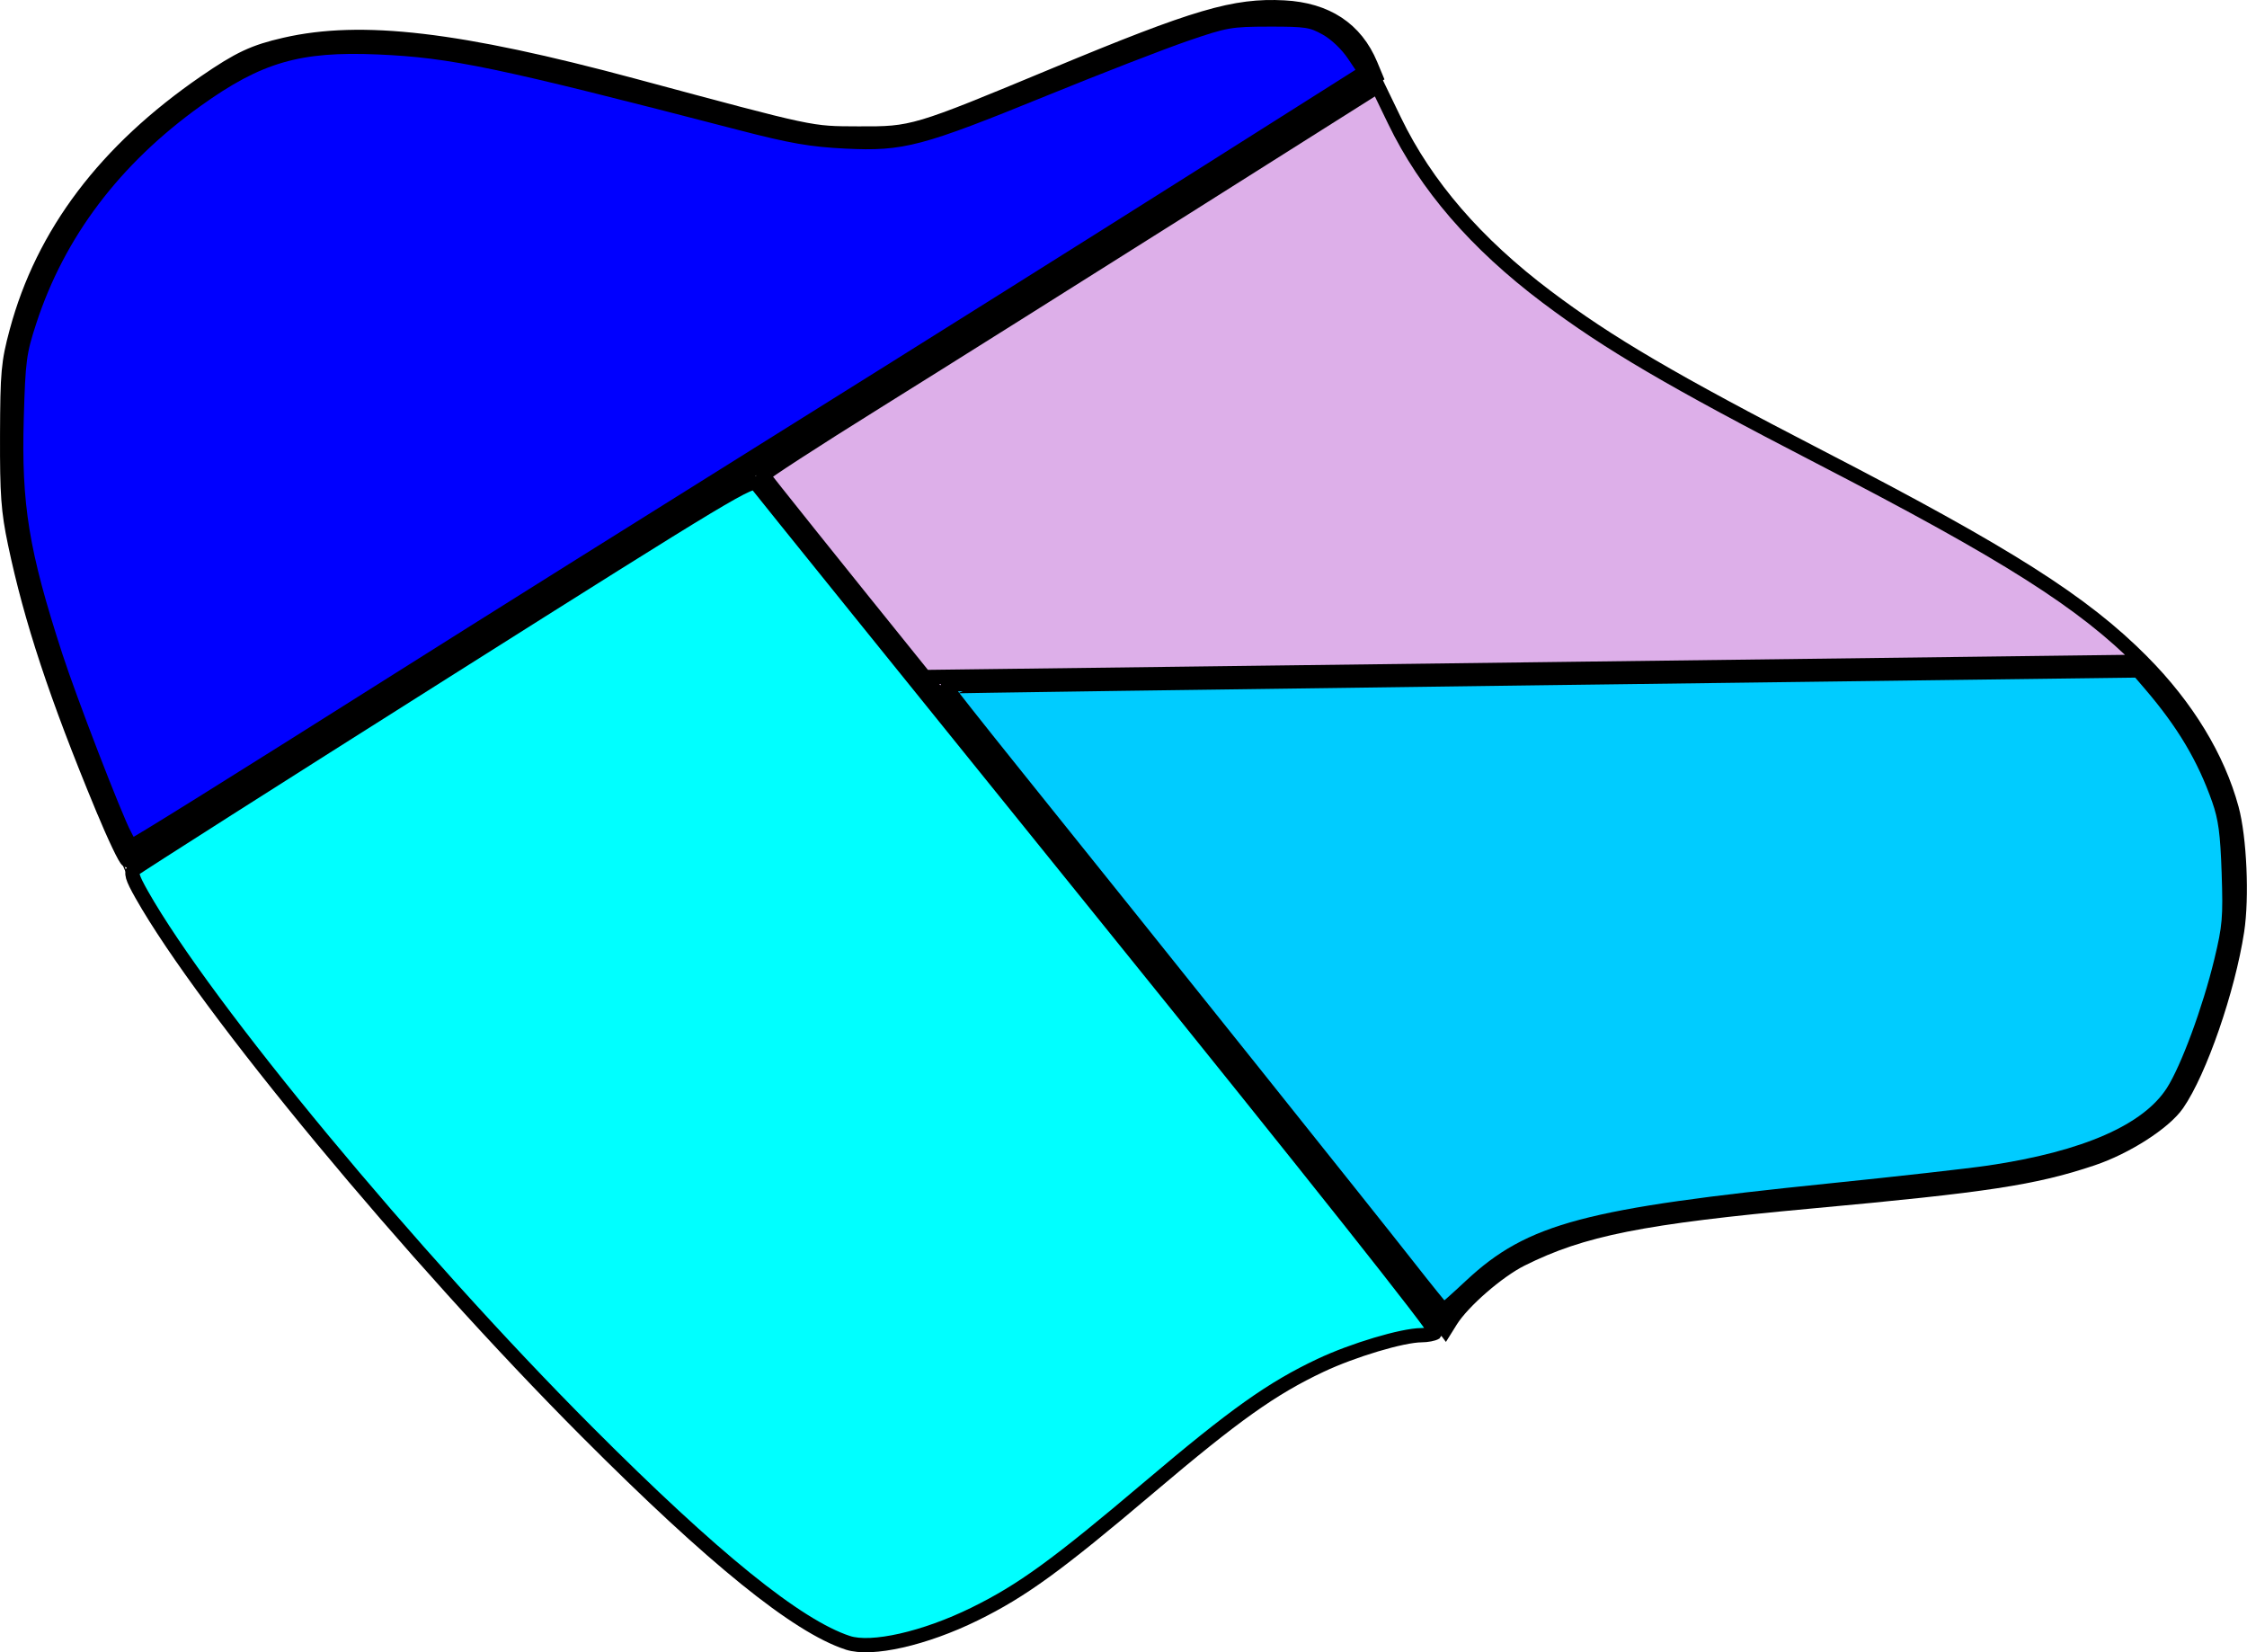 <?xml version="1.0" encoding="UTF-8" standalone="no"?>
<!-- Created with Inkscape (http://www.inkscape.org/) -->

<svg
   xmlns:osb="http://www.openswatchbook.org/uri/2009/osb"
   xmlns:dc="http://purl.org/dc/elements/1.1/"
   xmlns:cc="http://creativecommons.org/ns#"
   xmlns:rdf="http://www.w3.org/1999/02/22-rdf-syntax-ns#"
   xmlns:svg="http://www.w3.org/2000/svg"
   xmlns="http://www.w3.org/2000/svg"
   xmlns:xlink="http://www.w3.org/1999/xlink"
   xmlns:sodipodi="http://sodipodi.sourceforge.net/DTD/sodipodi-0.dtd"
   xmlns:inkscape="http://www.inkscape.org/namespaces/inkscape"
   width="1797.92"
   height="1322.157"
   id="svg2"
   version="1.1"
   inkscape:version="0.48.5 r10040"
   sodipodi:docname="New document 1">
  <defs
     id="defs4">
    <linearGradient
       inkscape:collect="always"
       id="linearGradient5232">
      <stop
         style="stop-color:#00fcff;stop-opacity:1;"
         offset="0"
         id="stop5234" />
      <stop
         style="stop-color:#00fcff;stop-opacity:0;"
         offset="1"
         id="stop5236" />
    </linearGradient>
    <linearGradient
       inkscape:collect="always"
       id="linearGradient5222"
       osb:paint="gradient">
      <stop
         style="stop-color:#00fcff;stop-opacity:1;"
         offset="0"
         id="stop5224" />
      <stop
         style="stop-color:#00fcff;stop-opacity:0;"
         offset="1"
         id="stop5226" />
    </linearGradient>
    <inkscape:perspective
       sodipodi:type="inkscape:persp3d"
       inkscape:vp_x="0 : 526.18109 : 1"
       inkscape:vp_y="0 : 1000 : 0"
       inkscape:vp_z="744.09448 : 526.18109 : 1"
       inkscape:persp3d-origin="372.04724 : 350.78739 : 1"
       id="perspective2993" />
    <linearGradient
       inkscape:collect="always"
       xlink:href="#linearGradient5232"
       id="linearGradient5238"
       x1="-853.421"
       y1="515.53"
       x2="639.618"
       y2="515.53"
       gradientUnits="userSpaceOnUse"
       gradientTransform="translate(380,-42.857)" />
  </defs>
  <sodipodi:namedview
     id="base"
     pagecolor="#ffffff"
     bordercolor="#666666"
     borderopacity="1.0"
     inkscape:pageopacity="0.0"
     inkscape:pageshadow="2"
     inkscape:zoom="0.35"
     inkscape:cx="1301.1832"
     inkscape:cy="654.34214"
     inkscape:document-units="px"
     inkscape:current-layer="layer1"
     showgrid="false"
     fit-margin-top="0"
     fit-margin-left="0"
     fit-margin-right="0"
     fit-margin-bottom="0"
     inkscape:window-width="1362"
     inkscape:window-height="723"
     inkscape:window-x="4"
     inkscape:window-y="0"
     inkscape:window-maximized="1" />
  <g
     inkscape:label="Layer 1"
     inkscape:groupmode="layer"
     id="layer1"
     transform="translate(-1016.674,135.453)">
    <path
       style="fill:none;stroke:#000000;stroke-width:1px;stroke-linecap:butt;stroke-linejoin:miter;stroke-opacity:1"
       d="m 1117.143,560.934 c -84.544,-202.906 -208.145,-465.511 85.714,-648.571 128.406,-66.581 380.419,48.735 494.286,60 109.197,10.803 369.286,-206.428 422.857,-45.714 L 1618.572,243.791 M 2120,-73.352 c 118.347,355.04 872.564,319.216 651.429,805.714 -67.794,149.146 -521.763,35.594 -597.143,200 L 1618.572,243.791 1117.143,560.934 c 47.007,112.817 494.443,634.268 597.143,622.857 182.36,-20.262 266.43,-242.211 460,-251.429"
       id="path5248"
       inkscape:connector-curvature="0"
       sodipodi:nodetypes="ccscccscccsc" />
    <path
       style="fill:#00ffff;stroke:#000000;stroke-width:11.429;stroke-miterlimit:4;stroke-dasharray:none;stroke-dashoffset:0"
       d="m 1695,1179.003 c -40.701,-13.392 -107.591,-67.509 -208.571,-168.743 -140.154,-140.506 -305.591,-340.078 -356.343,-429.866 -7.793,-13.788 -8.916,-17.669 -5.922,-20.481 2.031,-1.908 114.043,-73.189 248.914,-158.402 229.467,-144.98 245.472,-154.591 249.129,-149.612 2.15,2.926 125.953,156.392 275.119,341.035 171.052,211.735 270.029,336.489 268.013,337.813 -1.758,1.155 -6.839,2.119 -11.292,2.143 -15.296,0.083 -54.793,11.893 -80.766,24.15 -38.974,18.393 -68.599,39.452 -136.828,97.269 -73.942,62.657 -101.984,83.029 -139.997,101.703 -39.947,19.625 -82.429,29.252 -101.456,22.991 z"
       id="path5250"
       inkscape:connector-curvature="0" />
    <path
       style="fill:#00ffff;fill-opacity:1;stroke:#000000;stroke-width:11.429;stroke-miterlimit:4;stroke-dasharray:none;stroke-dashoffset:0"
       d="m 1098.457,510.391 c -36.863,-89.06 -56.915,-149.723 -69.816,-211.206 -5.429,-25.873 -6.38,-39.047 -6.23,-86.252 0.161,-50.563 0.86,-58.255 7.552,-83.197 21.064,-78.503 71.107,-144.71 150.75,-199.444 27.395,-18.827 39.032,-24.279 64.02,-29.998 61.136,-13.992 139.144,-4.837 278.837,32.725 145.982,39.252 140.916,38.173 180,38.337 43.637,0.182 45.061,-0.242 157.006,-46.806 113.052,-47.024 143.879,-56.101 183.468,-54.022 34.006,1.786 57.434,17.246 69.293,45.725 l 3.971,9.538 -252.539,159.646 C 1725.875,173.242 1599.676,252.401 1584.33,261.345 c -33.433,19.486 -183.927,113.922 -345.423,216.756 -64.637,41.158 -118.718,74.833 -120.181,74.833 -1.463,0 -10.584,-19.144 -20.269,-42.542 l 0,0 z"
       id="path5252"
       inkscape:connector-curvature="0" />
    <path
       style="fill:#ddafe9;fill-opacity:1;stroke:#000000;stroke-width:11.429;stroke-miterlimit:4;stroke-dasharray:none;stroke-dashoffset:0"
       d="m 1756.429,406.273 c 182.798,226.558 379.948,472.757 399.815,499.284 l 0,0 16.943,22.623 4.308,-6.908 c 9.529,-15.283 37.654,-39.765 56.498,-49.18 48.691,-24.327 96.523,-33.86 232.437,-46.325 139.995,-12.84 178.01,-18.635 224.414,-34.213 27.006,-9.066 57.613,-28.705 67.926,-43.587 18.069,-26.074 40.678,-91.466 47.892,-138.519 4.129,-26.929 2.023,-74.494 -4.335,-97.942 -11.064,-40.802 -35.857,-81.538 -71.485,-117.456 l -974.412,12.223 c -70.714,-87.643 -128.831,-160.248 -129.148,-161.345 -0.317,-1.097 40.679,-27.709 91.103,-59.137 50.423,-31.429 161.219,-101.061 246.213,-154.739 l 154.534,-97.597 13.411,27.741 c 25.069,51.859 65.195,98.323 121.614,140.822 49.398,37.211 100.453,67.157 218.678,128.264 150.061,77.562 210.64,116.014 258.007,163.766"
       id="path5254"
       inkscape:connector-curvature="0"
       sodipodi:nodetypes="ccccsssssssccssscsssc" />
    <path
       style="fill:#0000ff;fill-opacity:1;stroke:#000000;stroke-width:11.429;stroke-miterlimit:4;stroke-dasharray:none;stroke-dashoffset:0"
       d="m 1116.462,532.998 c -8.363,-16.172 -44.006,-108.602 -55.358,-143.556 -27.019,-83.19 -33.129,-120.573 -31.122,-190.405 1.336,-46.475 2.136,-52.497 10.307,-77.532 22.957,-70.339 67.848,-129.736 133.722,-176.933 49.707,-35.614 81.812,-44.932 145.276,-42.162 59.082,2.578 95.531,10.207 290,60.699 40.634,10.55 56.422,13.293 84.286,14.645 45.347,2.2 58.919,-1.395 158.571,-41.994 43.214,-17.606 94,-37.313 112.857,-43.795 32.331,-11.112 36.159,-11.787 67.143,-11.836 29.832,-0.048 34.041,0.609 45.714,7.128 7.65,4.272 16.611,12.783 22.126,21.012 l 9.269,13.832 -137.841,87.189 C 1895.6,57.244 1748.071,149.878 1643.571,215.144 1539.071,280.409 1400.214,367.508 1335,408.696 c -134.242,84.785 -211.254,132.809 -212.971,132.809 -0.642,0 -3.148,-3.828 -5.568,-8.507 z"
       id="path5256"
       inkscape:connector-curvature="0" />
    <path
       style="fill:#00ccff;fill-opacity:1;stroke:#000000;stroke-width:11.429;stroke-miterlimit:4;stroke-dasharray:none;stroke-dashoffset:0"
       d="m 2142.251,876.44 c -28.115,-35.918 -200.857,-252.031 -312.247,-390.644 -31.568,-39.283 -57.143,-71.676 -56.833,-71.986 0.309,-0.309 215.221,-3.322 477.582,-6.694 l 477.019,-6.131 9.412,10.974 c 26.71,31.145 43.187,58.839 54.976,92.403 5.199,14.803 6.795,26.689 7.865,58.571 1.206,35.923 0.595,43.098 -5.994,70.392 -9.436,39.09 -26.954,86.502 -38.755,104.892 -20.071,31.279 -69.855,53.156 -146.914,64.562 -15.992,2.367 -73.434,8.835 -127.648,14.373 -194.809,19.9 -239.395,31.743 -287.049,76.246 -11.505,10.745 -21.376,19.506 -21.935,19.47 -0.559,-0.036 -13.825,-16.429 -29.48,-36.429 l 0,0 z"
       id="path5286"
       inkscape:connector-curvature="0" />
  </g>
</svg>
